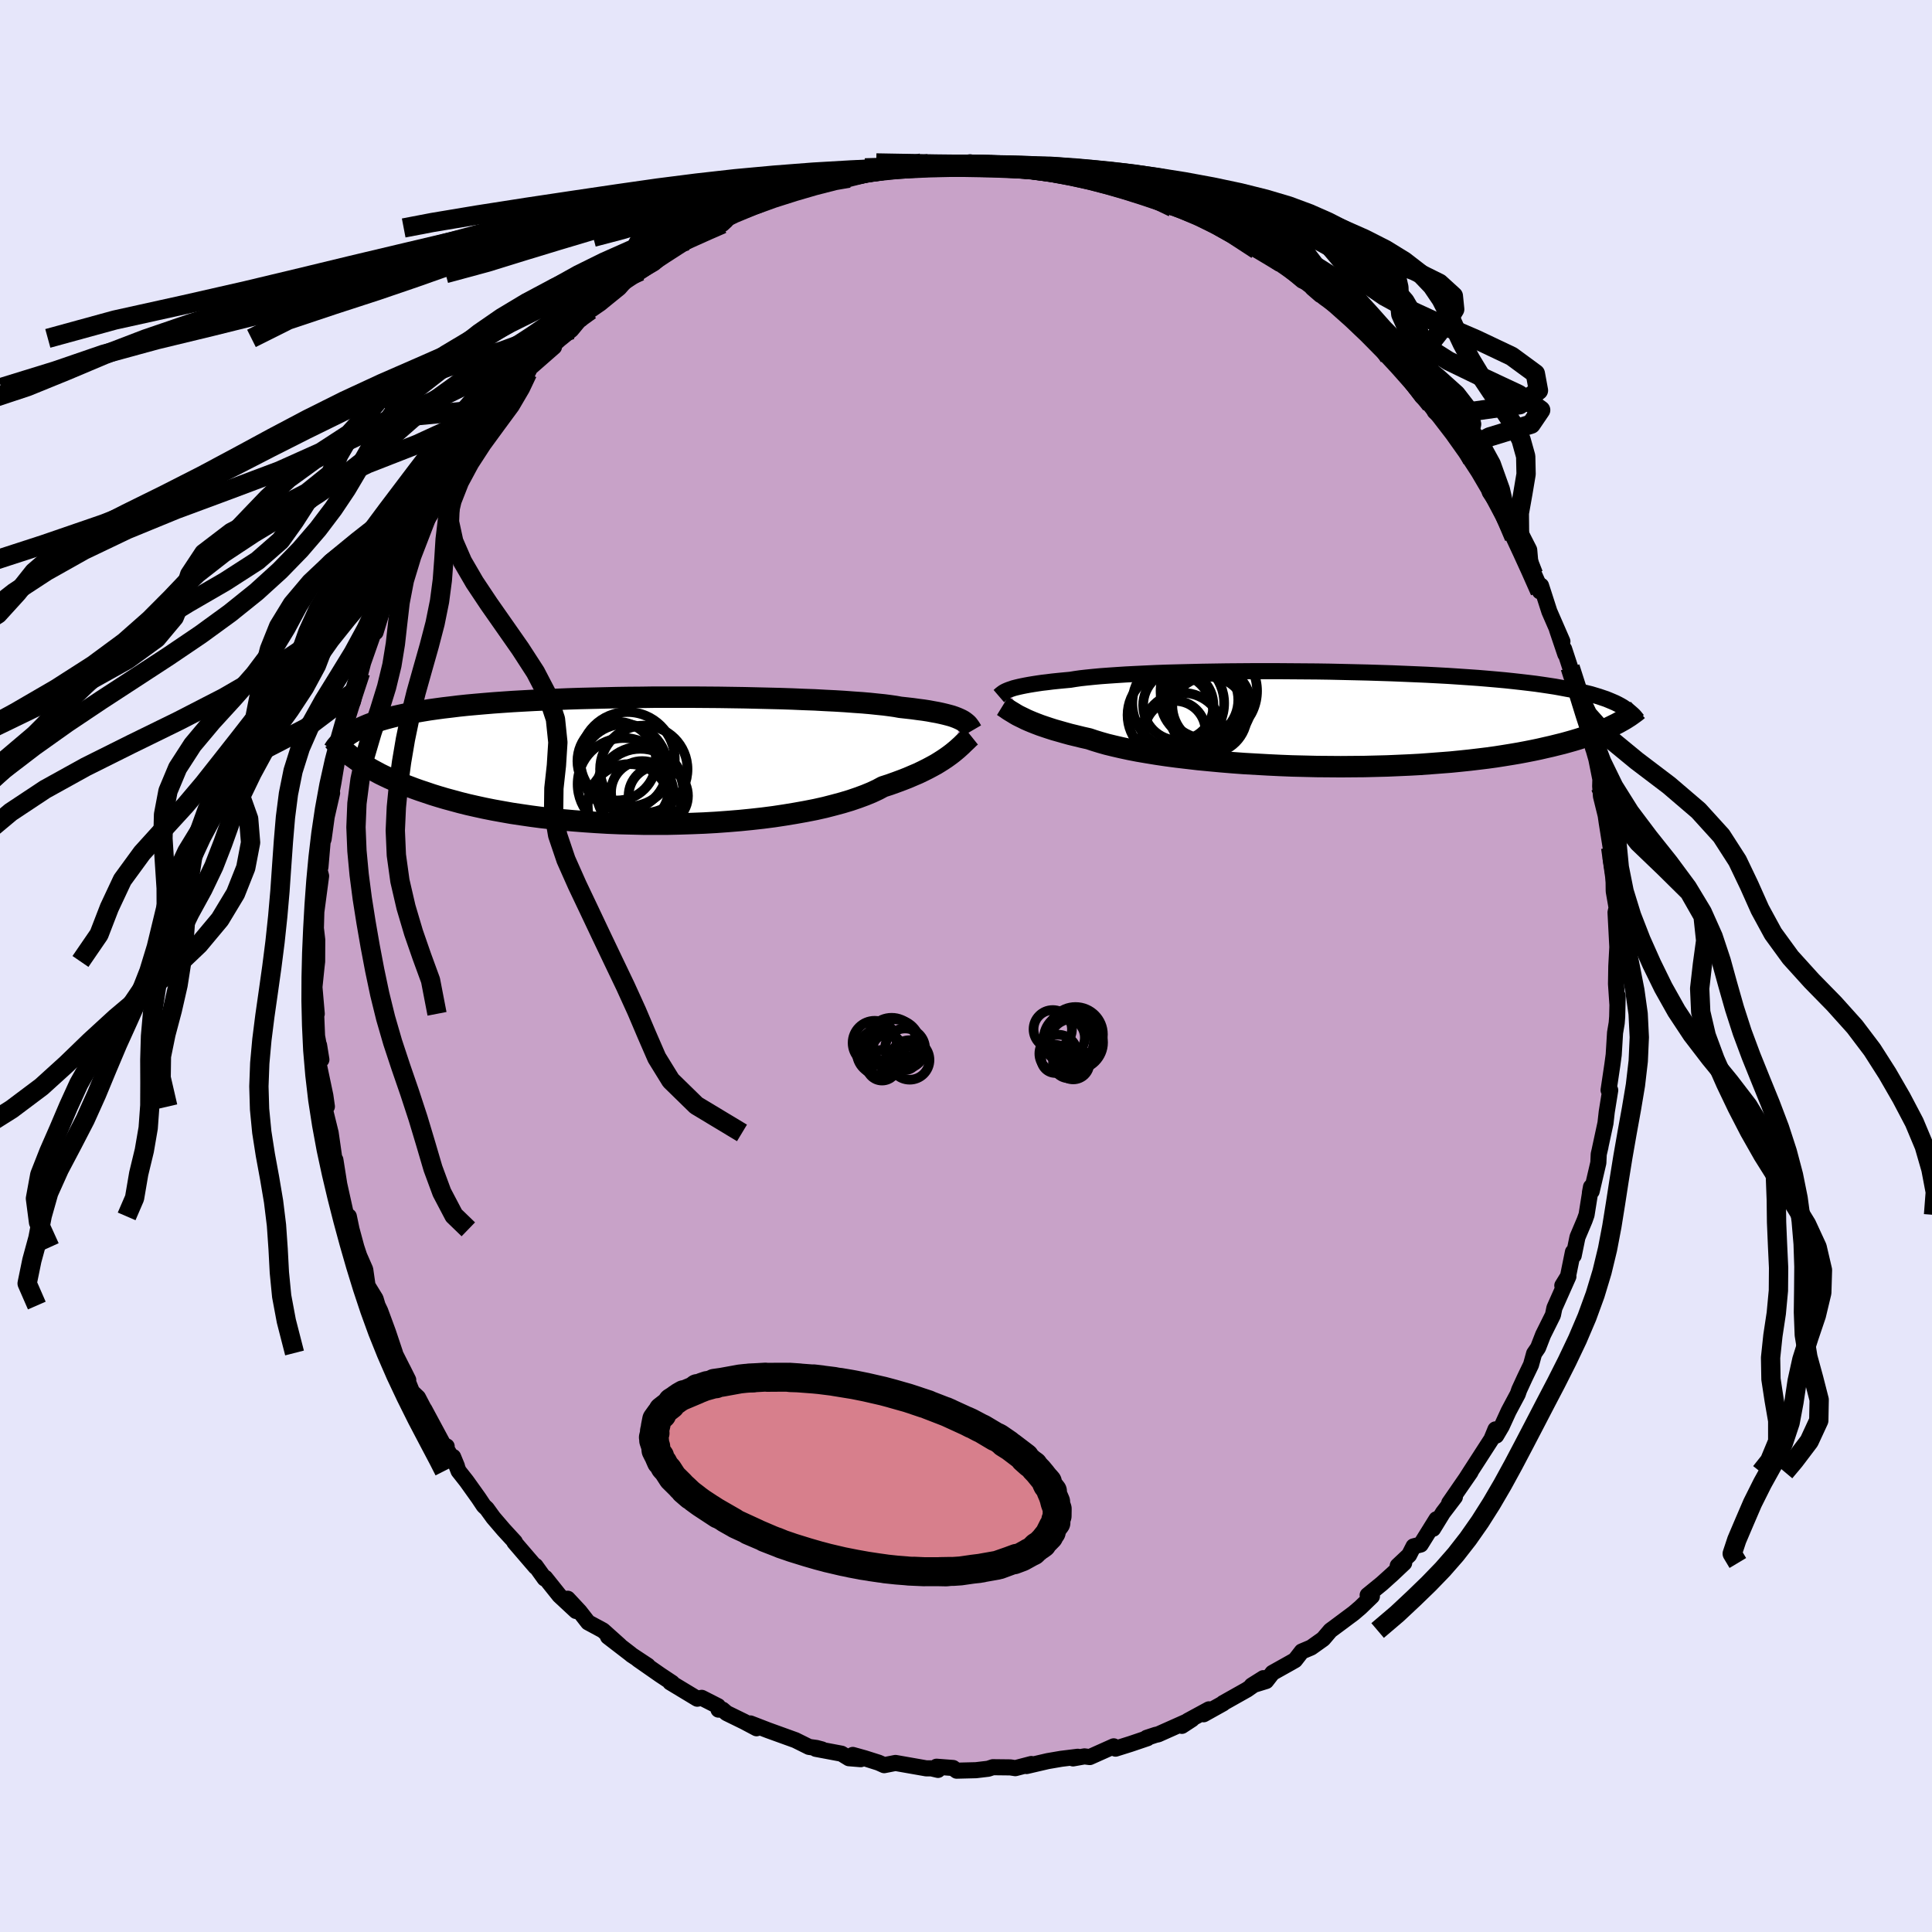 <svg viewBox="-100 -100 200 200" xmlns="http://www.w3.org/2000/svg" width="500" height="500" id="face-svg">
    <defs>
      <clipPath id="leftEyeClipPath">
        <polyline points="33.61,-4.22 33.4,-4.32 33.17,-4.42 32.91,-4.52 32.62,-4.62 32.29,-4.71 31.94,-4.8 31.56,-4.89 31.14,-4.98 30.69,-5.06 30.21,-5.15 29.69,-5.23 29.14,-5.3 28.56,-5.38 27.94,-5.45 27.3,-5.52 26.8,-5.61 26.24,-5.69 25.62,-5.77 24.93,-5.84 24.17,-5.92 23.36,-5.99 22.48,-6.05 21.55,-6.12 20.56,-6.18 19.53,-6.23 18.44,-6.29 17.32,-6.33 16.15,-6.38 14.95,-6.42 13.71,-6.45 12.45,-6.48 11.17,-6.51 9.86,-6.53 8.54,-6.55 7.21,-6.56 5.87,-6.57 4.53,-6.57 3.18,-6.57 1.85,-6.57 0.52,-6.55 -0.8,-6.54 -2.11,-6.52 -3.4,-6.49 -4.66,-6.46 -5.91,-6.43 -7.13,-6.39 -8.32,-6.34 -9.48,-6.29 -10.61,-6.24 -11.71,-6.18 -12.78,-6.12 -13.81,-6.05 -14.8,-5.98 -15.76,-5.9 -16.68,-5.82 -17.56,-5.74 -18.41,-5.65 -19.22,-5.55 -19.99,-5.46 -20.73,-5.36 -21.44,-5.26 -22.11,-5.15 -22.75,-5.04 -23.37,-4.93 -23.96,-4.81 -24.52,-4.69 -25.05,-4.57 -25.56,-4.44 -26.04,-4.31 -26.49,-4.18 -26.92,-4.04 -27.33,-3.9 -27.71,-3.76 -28.07,-3.61 -28.41,-3.46 -28.73,-3.31 -29.02,-3.15 -29.3,-2.99 -29.57,-2.83 -29.3,-0.29 -29.02,-0.09 -28.72,0.12 -28.4,0.32 -28.07,0.53 -27.71,0.74 -27.34,0.95 -26.95,1.16 -26.54,1.38 -26.11,1.59 -25.65,1.81 -25.17,2.02 -24.67,2.24 -24.15,2.45 -23.6,2.66 -23.02,2.88 -22.43,3.09 -21.8,3.3 -21.15,3.52 -20.47,3.73 -19.76,3.94 -19.02,4.14 -18.25,4.35 -17.45,4.55 -16.61,4.74 -15.74,4.93 -14.84,5.11 -13.9,5.28 -12.94,5.45 -11.94,5.6 -10.91,5.75 -9.85,5.89 -8.76,6.01 -7.65,6.13 -6.51,6.23 -5.35,6.32 -4.17,6.4 -2.97,6.47 -1.75,6.52 -0.52,6.55 0.73,6.58 1.98,6.58 3.23,6.58 4.49,6.55 5.75,6.51 7,6.46 8.24,6.39 9.48,6.3 10.7,6.2 11.9,6.08 13.07,5.95 14.23,5.8 15.35,5.63 16.44,5.45 17.5,5.26 18.52,5.06 19.5,4.84 20.43,4.6 21.32,4.36 22.15,4.11 22.94,3.84 23.67,3.57 24.35,3.29 24.97,3 25.53,2.7 26.21,2.48 26.85,2.25 27.47,2.02 28.06,1.79 28.62,1.55 29.16,1.32 29.66,1.08 30.14,0.84 30.59,0.6 31.01,0.37 31.4,0.13 31.76,-0.1 32.1,-0.33 32.42,-0.56 32.71,-0.78" />
      </clipPath>
      <clipPath id="rightEyeClipPath">
        <polyline points="-33.74,-3.06 -33.53,-3.13 -33.3,-3.21 -33.03,-3.28 -32.74,-3.35 -32.42,-3.42 -32.07,-3.49 -31.69,-3.56 -31.27,-3.63 -30.82,-3.7 -30.34,-3.77 -29.82,-3.83 -29.27,-3.9 -28.69,-3.96 -28.07,-4.02 -27.42,-4.08 -26.93,-4.16 -26.37,-4.24 -25.74,-4.31 -25.05,-4.38 -24.3,-4.45 -23.48,-4.51 -22.6,-4.57 -21.67,-4.63 -20.68,-4.68 -19.64,-4.73 -18.55,-4.78 -17.42,-4.82 -16.25,-4.85 -15.04,-4.88 -13.8,-4.91 -12.53,-4.93 -11.24,-4.95 -9.93,-4.96 -8.61,-4.97 -7.27,-4.97 -5.93,-4.97 -4.58,-4.96 -3.23,-4.95 -1.89,-4.94 -0.56,-4.92 0.77,-4.89 2.08,-4.86 3.37,-4.83 4.64,-4.79 5.89,-4.75 7.11,-4.7 8.31,-4.65 9.47,-4.6 10.61,-4.54 11.71,-4.48 12.77,-4.41 13.8,-4.34 14.8,-4.27 15.76,-4.19 16.68,-4.11 17.56,-4.03 18.41,-3.94 19.22,-3.85 19.99,-3.76 20.73,-3.67 21.43,-3.57 22.1,-3.47 22.75,-3.37 23.36,-3.26 23.94,-3.15 24.5,-3.05 25.04,-2.93 25.54,-2.82 26.02,-2.7 26.47,-2.59 26.9,-2.46 27.3,-2.34 27.68,-2.21 28.04,-2.09 28.38,-1.95 28.69,-1.82 28.99,-1.69 29.27,-1.55 29.53,-1.41 29.25,0.41 28.97,0.55 28.67,0.7 28.36,0.85 28.02,1 27.67,1.15 27.3,1.3 26.91,1.45 26.5,1.61 26.07,1.76 25.62,1.91 25.15,2.06 24.65,2.21 24.12,2.36 23.58,2.51 23.01,2.65 22.41,2.8 21.79,2.94 21.14,3.09 20.47,3.23 19.76,3.37 19.02,3.51 18.25,3.64 17.45,3.77 16.62,3.9 15.75,4.02 14.85,4.13 13.92,4.24 12.96,4.34 11.96,4.44 10.93,4.52 9.88,4.6 8.79,4.68 7.68,4.74 6.54,4.79 5.38,4.84 4.2,4.87 3,4.9 1.79,4.91 0.56,4.92 -0.69,4.91 -1.94,4.9 -3.19,4.87 -4.45,4.84 -5.71,4.79 -6.96,4.73 -8.2,4.66 -9.44,4.59 -10.66,4.5 -11.86,4.4 -13.04,4.29 -14.19,4.18 -15.31,4.05 -16.41,3.92 -17.47,3.78 -18.48,3.63 -19.46,3.47 -20.4,3.31 -21.28,3.14 -22.12,2.96 -22.9,2.78 -23.64,2.6 -24.31,2.41 -24.93,2.22 -25.5,2.03 -26.17,1.88 -26.82,1.72 -27.44,1.57 -28.02,1.41 -28.58,1.25 -29.11,1.1 -29.61,0.94 -30.09,0.78 -30.53,0.63 -30.95,0.47 -31.33,0.32 -31.69,0.17 -32.03,0.02 -32.33,-0.13 -32.62,-0.27" />
      </clipPath>
      <filter id="fuzzy">
        <feTurbulence id="turbulence" baseFrequency="0.05" numOctaves="3" type="noise" result="noise" />
        <feDisplacementMap in="SourceGraphic" in2="noise" scale="2" />
      </filter>
      <linearGradient id="rainbowGradient" x1="0%" y1="0%" x2="100%" y2="0%">
        <stop offset="0%" style="stop-color: [object Object]; stop-opacity: 1" />
        <stop offset="17.8%" style="stop-color: [object Object]; stop-opacity: 1" />
        <stop offset="100%" style="stop-color: [object Object]; stop-opacity: 1" />
      </linearGradient>
    </defs>
    <rect x="-100" y="-100" width="100%" height="100%" fill="rgb(230, 230, 250)" />
    <polyline id="faceContour" points="67.32,0.01 67.29,1.86 67.43,3.92 67.46,3.09 67.41,5.25 67.36,5.9 67.19,6.91 67.05,9.19 66.91,10.23 66.52,12.85 66.69,12.86 66.33,15.1 66.2,16.26 65.6,19.04 65.68,18.71 65.5,19.48 65.46,20.37 64.77,23.32 64.59,23.46 64.7,22.87 64.24,25.76 64.04,26.32 63.3,28.07 62.91,29.97 62.83,29.61 62.32,32.12 61.73,33.08 62.36,32.14 60.91,35.4 60.76,36.13 59.74,38.18 59.22,39.52 58.81,40.12 58.49,41.28 57.85,42.61 57.27,43.87 57.12,44.31 56.17,46.09 55.46,47.64 54.89,48.61 54.81,47.97 54.39,48.99 52.15,52.46 51.8,53.01 52.23,52.39 50.02,55.59 50.61,54.97 49.37,56.6 48.35,58.26 48.7,57.27 47.07,59.89 46.33,60.08 45.87,60.98 44.69,62.09 45.36,61.8 44.14,62.95 43.04,63.94 41.58,65.13 42.02,65.25 40.83,66.4 40.14,66.99 38.53,68.19 37.72,68.79 36.98,69.66 35.73,70.55 34.76,70.96 34.06,71.86 33.57,72.14 31.73,73.17 31.07,74.02 29.58,74.48 30.79,73.72 29.09,74.91 26.62,76.3 26.61,76.34 24.6,77.46 25.15,76.95 22.94,78.15 22.35,78.66 23.39,77.98 19.89,79.54 19.64,79.59 18.7,79.9 18.78,79.94 17.04,80.53 15.48,81.02 15.29,80.78 12.81,81.89 12.26,81.82 11.08,82.03 11.57,81.86 9.86,82.07 8.46,82.31 6.27,82.82 6.76,82.61 5.11,83.04 4.59,82.96 2.78,82.94 2.3,83.1 1.03,83.25 -0.97,83.3 -1.34,83.02 -3.05,82.89 -2.9,83.22 -3.58,83.06 -4.11,83.06 -7.3,82.5 -8.47,82.73 -9.05,82.47 -10.5,82.01 -11.72,81.67 -10.9,82.11 -12.12,82.01 -12.89,81.54 -15.55,81.04 -14.91,81.1 -15.47,80.95 -16.25,80.84 -17.66,80.14 -20.51,79.11 -22.32,78.41 -21.68,78.91 -22.96,78.23 -24.78,77.34 -25.2,76.98 -25.62,76.98 -25.67,76.62 -27.36,75.76 -27.82,75.85 -30.62,74.16 -30.42,74.21 -31.67,73.38 -33.95,71.79 -32.94,72.43 -34.62,71.32 -34.76,71.2 -37.06,69.43 -35.84,70.34 -37.58,68.78 -39.12,67.95 -40,66.82 -41.23,65.5 -40.37,66.77 -42.09,65.17 -43.56,63.33 -43.62,63.41 -44.56,62.1 -44.56,62.2 -46.75,59.65 -46.7,59.62 -47.85,58.37 -48.93,57.11 -49.61,56.17 -49.92,55.88 -50.46,55.07 -51.71,53.32 -52.53,52.28 -53.09,50.82 -52.7,51.77 -54.01,49.6 -53.76,49.73 -53.82,50.07 -56.07,45.89 -55.93,46.2 -56.73,44.67 -57.35,44.08 -58.3,41.73 -57.74,42.85 -59.37,39.62 -59.11,40.06 -59.83,37.91 -60.64,35.71 -60.91,35.15 -61.12,34.45 -61.95,33.1 -62.19,31.43 -62.82,29.99 -63.11,29.11 -63.61,27.26 -63.89,25.92 -63.87,27.07 -64.31,25.17 -64.88,22.6 -65.28,20.07 -65.39,20.16 -65.69,18.67 -65.43,19.65 -65.77,17.28 -66.41,14.68 -66.16,14.55 -66.32,13.42 -66.96,10.38 -66.97,8.2 -66.73,9.69 -67.23,6.97 -67.16,7.71 -67.27,5.02 -67.21,4.95 -67.45,2.18 -67.23,0.05 -67.19,-0.3 -67.17,-0.47 -67.16,-2.71 -67.3,-3.91 -67.25,-5.75 -67.34,-4.96 -66.76,-9.32 -66.92,-9.93 -66.83,-10.23 -66.6,-12.9 -66.5,-13.13 -66.18,-15.46 -66.21,-15.33 -65.62,-17.91 -65.78,-17.44 -65.49,-18.96 -64.96,-22.16 -65.28,-20.68 -64.51,-23.91 -64.55,-23.8 -64.09,-25.97 -63.21,-28.49 -63.47,-27.37 -63.24,-28.87 -62.68,-30.38 -62.41,-31.41 -61.1,-35.14 -61.09,-35.41 -61.12,-34.55 -60.3,-37.23 -60.32,-37.2 -59.39,-39.51 -59.87,-38.11 -58.65,-40.91 -57.76,-42.55 -57.23,-44.09 -56.36,-45.82 -56.17,-45.53 -55.67,-46.87 -54.67,-48.24 -54.74,-48.3 -53.87,-49.58 -53.57,-50.21 -53.11,-51.02 -52.27,-52.57 -50.99,-54.34 -50.55,-55.02 -50.27,-55.44 -48.72,-57.48 -47.7,-58.57 -48.62,-57.74 -46.97,-59.88 -46.43,-60.23 -45.39,-61.39 -45.13,-61.92 -42.65,-64.09 -43.46,-63.63 -41.42,-65.46 -41.95,-64.97 -40.86,-65.86 -39.71,-67.25 -38.89,-67.88 -37.87,-68.58 -37.53,-68.86 -35.89,-70.19 -35.17,-71.01 -34.1,-71.68 -33.74,-71.91 -32.3,-72.75 -31.5,-73.45 -30.05,-74.4 -28.54,-75.44 -28.9,-75.06 -26.16,-76.4 -26.32,-76.54 -25.22,-76.81 -24.82,-77.18 -24.52,-77.67 -23.2,-78.11 -21.43,-78.77 -20.63,-79.14 -19.18,-79.63 -17.89,-80.18 -17.61,-80.35 -17.17,-80.46 -16.82,-80.45 -14.37,-81.33 -12.56,-81.71 -11.96,-81.64 -12.13,-81.56 -11.34,-81.99 -9.35,-82.45 -7.79,-82.62 -8.6,-82.37 -6.51,-82.5 -5.77,-82.67 -3.86,-83.06 -4.57,-83.13 -3.25,-82.86 -0.87,-82.96 0.42,-83.2 1.58,-82.96 3.26,-82.82 2.6,-83.08 4.93,-82.94 5.99,-82.75 6.44,-82.61 7.69,-82.69 8.13,-82.47 10.42,-82.09 11.94,-81.6 12.59,-81.42 13.1,-81.65 12.56,-81.44 13.75,-81.54 16.29,-80.86 15.4,-81.05 16.74,-80.3 17.98,-80.26 21.32,-78.62 21.42,-78.52 22.25,-78.53 24.37,-77.52 22.8,-78.42 25.12,-77.19 25.95,-76.96 25.83,-76.89 26.62,-76.45 27.28,-75.93 30.1,-74.14 31.88,-73.45 31.91,-73.26 32.98,-72.53 32.65,-72.77 34.82,-70.95 35.78,-70.54 36.7,-69.46 35.89,-70.16 37.13,-69.16 39.06,-67.81 39.83,-67.1 39.9,-67.07 40.87,-66.07 42.32,-64.71 44.07,-63.15 43.79,-63.05 45.22,-61.76 44.68,-62.32 47.21,-58.95 48.12,-58.14 48.24,-58.08 48.53,-57.39 49.04,-56.94 49.93,-56.19 50.75,-54.67 50.67,-54.9 51.8,-53.26 51.67,-53.41 52.4,-52.4 54.59,-49.01 54.22,-49.06 55.97,-46.45 55.4,-47.26 56.74,-44.39 57.15,-44.2 57.41,-43.2 57.75,-43.17 58.28,-41.43 58.75,-40.54 59.41,-38.78 59.53,-39.37 60.39,-36.7 61.74,-33.6 61.18,-34.83 62.04,-32.28 61.92,-32.81 62.54,-30.92 63.28,-28.95 63.66,-27.5 63.78,-27.2 63.54,-27.18 64.21,-25.07 64.92,-22.53 64.98,-22.37 65.25,-21.43 65.67,-19.33 65.65,-18.61 65.73,-17.58 66.22,-15.59 66.33,-14.83 66.74,-12.26 66.74,-11.09 67.06,-9.17 67.03,-9.77 67.05,-7.87 67.06,-7.7 67.35,-6.03 67.24,-5.55 67.49,-0.77 67.51,-3.48 67.32,0.01 67.29,1.86" fill="rgb(200, 162, 200)" stroke="black" stroke-width="1.667" stroke-linejoin="round" filter="url(#fuzzy)" />
    <g transform="translate(38.22 -25.55)">
      <polyline id="rightCountour" points="-33.74,-3.06 -33.53,-3.13 -33.3,-3.21 -33.03,-3.28 -32.74,-3.35 -32.42,-3.42 -32.07,-3.49 -31.69,-3.56 -31.27,-3.63 -30.82,-3.7 -30.34,-3.77 -29.82,-3.83 -29.27,-3.9 -28.69,-3.96 -28.07,-4.02 -27.42,-4.08 -26.93,-4.16 -26.37,-4.24 -25.74,-4.31 -25.05,-4.38 -24.3,-4.45 -23.48,-4.51 -22.6,-4.57 -21.67,-4.63 -20.68,-4.68 -19.64,-4.73 -18.55,-4.78 -17.42,-4.82 -16.25,-4.85 -15.04,-4.88 -13.8,-4.91 -12.53,-4.93 -11.24,-4.95 -9.93,-4.96 -8.61,-4.97 -7.27,-4.97 -5.93,-4.97 -4.58,-4.96 -3.23,-4.95 -1.89,-4.94 -0.56,-4.92 0.77,-4.89 2.08,-4.86 3.37,-4.83 4.64,-4.79 5.89,-4.75 7.11,-4.7 8.31,-4.65 9.47,-4.6 10.61,-4.54 11.71,-4.48 12.77,-4.41 13.8,-4.34 14.8,-4.27 15.76,-4.19 16.68,-4.11 17.56,-4.03 18.41,-3.94 19.22,-3.85 19.99,-3.76 20.73,-3.67 21.43,-3.57 22.1,-3.47 22.75,-3.37 23.36,-3.26 23.94,-3.15 24.5,-3.05 25.04,-2.93 25.54,-2.82 26.02,-2.7 26.47,-2.59 26.9,-2.46 27.3,-2.34 27.68,-2.21 28.04,-2.09 28.38,-1.95 28.69,-1.82 28.99,-1.69 29.27,-1.55 29.53,-1.41 29.25,0.41 28.97,0.55 28.67,0.7 28.36,0.85 28.02,1 27.67,1.15 27.3,1.3 26.91,1.45 26.5,1.61 26.07,1.76 25.62,1.91 25.15,2.06 24.65,2.21 24.12,2.36 23.58,2.51 23.01,2.65 22.41,2.8 21.79,2.94 21.14,3.09 20.47,3.23 19.76,3.37 19.02,3.51 18.25,3.64 17.45,3.77 16.62,3.9 15.75,4.02 14.85,4.13 13.92,4.24 12.96,4.34 11.96,4.44 10.93,4.52 9.88,4.6 8.79,4.68 7.68,4.74 6.54,4.79 5.38,4.84 4.2,4.87 3,4.9 1.79,4.91 0.56,4.92 -0.69,4.91 -1.94,4.9 -3.19,4.87 -4.45,4.84 -5.71,4.79 -6.96,4.73 -8.2,4.66 -9.44,4.59 -10.66,4.5 -11.86,4.4 -13.04,4.29 -14.19,4.18 -15.31,4.05 -16.41,3.92 -17.47,3.78 -18.48,3.63 -19.46,3.47 -20.4,3.31 -21.28,3.14 -22.12,2.96 -22.9,2.78 -23.64,2.6 -24.31,2.41 -24.93,2.22 -25.5,2.03 -26.17,1.88 -26.82,1.72 -27.44,1.57 -28.02,1.41 -28.58,1.25 -29.11,1.1 -29.61,0.94 -30.09,0.78 -30.53,0.63 -30.95,0.47 -31.33,0.32 -31.69,0.17 -32.03,0.02 -32.33,-0.13 -32.62,-0.27" fill="white" stroke="white" stroke-width="0" stroke-linejoin="round" filter="url(#fuzzy)" />
    </g>
    <g transform="translate(-34.11 -21.26)">
      <polyline id="leftCountour" points="33.61,-4.22 33.4,-4.32 33.17,-4.42 32.91,-4.52 32.62,-4.62 32.29,-4.71 31.94,-4.8 31.56,-4.89 31.14,-4.98 30.69,-5.06 30.21,-5.15 29.69,-5.23 29.14,-5.3 28.56,-5.38 27.94,-5.45 27.3,-5.52 26.8,-5.61 26.24,-5.69 25.62,-5.77 24.93,-5.84 24.17,-5.92 23.36,-5.99 22.48,-6.05 21.55,-6.12 20.56,-6.18 19.53,-6.23 18.44,-6.29 17.32,-6.33 16.15,-6.38 14.95,-6.42 13.71,-6.45 12.45,-6.48 11.17,-6.51 9.86,-6.53 8.54,-6.55 7.21,-6.56 5.87,-6.57 4.53,-6.57 3.18,-6.57 1.85,-6.57 0.52,-6.55 -0.8,-6.54 -2.11,-6.52 -3.4,-6.49 -4.66,-6.46 -5.91,-6.43 -7.13,-6.39 -8.32,-6.34 -9.48,-6.29 -10.61,-6.24 -11.71,-6.18 -12.78,-6.12 -13.81,-6.05 -14.8,-5.98 -15.76,-5.9 -16.68,-5.82 -17.56,-5.74 -18.41,-5.65 -19.22,-5.55 -19.99,-5.46 -20.73,-5.36 -21.44,-5.26 -22.11,-5.15 -22.75,-5.04 -23.37,-4.93 -23.96,-4.81 -24.52,-4.69 -25.05,-4.57 -25.56,-4.44 -26.04,-4.31 -26.49,-4.18 -26.92,-4.04 -27.33,-3.9 -27.71,-3.76 -28.07,-3.61 -28.41,-3.46 -28.73,-3.31 -29.02,-3.15 -29.3,-2.99 -29.57,-2.83 -29.3,-0.29 -29.02,-0.09 -28.72,0.12 -28.4,0.32 -28.07,0.53 -27.71,0.74 -27.34,0.95 -26.95,1.16 -26.54,1.38 -26.11,1.59 -25.65,1.81 -25.17,2.02 -24.67,2.24 -24.15,2.45 -23.6,2.66 -23.02,2.88 -22.43,3.09 -21.8,3.3 -21.15,3.52 -20.47,3.73 -19.76,3.94 -19.02,4.14 -18.25,4.35 -17.45,4.55 -16.61,4.74 -15.74,4.93 -14.84,5.11 -13.9,5.28 -12.94,5.45 -11.94,5.6 -10.91,5.75 -9.85,5.89 -8.76,6.01 -7.65,6.13 -6.51,6.23 -5.35,6.32 -4.17,6.4 -2.97,6.47 -1.75,6.52 -0.52,6.55 0.73,6.58 1.98,6.58 3.23,6.58 4.49,6.55 5.75,6.51 7,6.46 8.24,6.39 9.48,6.3 10.7,6.2 11.9,6.08 13.07,5.95 14.23,5.8 15.35,5.63 16.44,5.45 17.5,5.26 18.52,5.06 19.5,4.84 20.43,4.6 21.32,4.36 22.15,4.11 22.94,3.84 23.67,3.57 24.35,3.29 24.97,3 25.53,2.7 26.21,2.48 26.85,2.25 27.47,2.02 28.06,1.79 28.62,1.55 29.16,1.32 29.66,1.08 30.14,0.84 30.59,0.6 31.01,0.37 31.4,0.13 31.76,-0.1 32.1,-0.33 32.42,-0.56 32.71,-0.78" fill="white" stroke="white" stroke-width="0" stroke-linejoin="round" filter="url(#fuzzy)" />
    </g>
    <g transform="translate(38.22 -25.55)">
      <polyline id="rightUpper" points="-34.82,-2.39 -34.75,-2.45 -34.69,-2.51 -34.61,-2.58 -34.53,-2.64 -34.44,-2.71 -34.34,-2.78 -34.22,-2.85 -34.08,-2.92 -33.92,-2.99 -33.74,-3.06 -33.53,-3.13 -33.3,-3.21 -33.03,-3.28 -32.74,-3.35 -32.42,-3.42 -32.07,-3.49 -31.69,-3.56 -31.27,-3.63 -30.82,-3.7 -30.34,-3.77 -29.82,-3.83 -29.27,-3.9 -28.69,-3.96 -28.07,-4.02 -27.42,-4.08 -26.93,-4.16 -26.37,-4.24 -25.74,-4.31 -25.05,-4.38 -24.3,-4.45 -23.48,-4.51 -22.6,-4.57 -21.67,-4.63 -20.68,-4.68 -19.64,-4.73 -18.55,-4.78 -17.42,-4.82 -16.25,-4.85 -15.04,-4.88 -13.8,-4.91 -12.53,-4.93 -11.24,-4.95 -9.93,-4.96 -8.61,-4.97 -7.27,-4.97 -5.93,-4.97 -4.58,-4.96 -3.23,-4.95 -1.89,-4.94 -0.56,-4.92 0.77,-4.89 2.08,-4.86 3.37,-4.83 4.64,-4.79 5.89,-4.75 7.11,-4.7 8.31,-4.65 9.47,-4.6 10.61,-4.54 11.71,-4.48 12.77,-4.41 13.8,-4.34 14.8,-4.27 15.76,-4.19 16.68,-4.11 17.56,-4.03 18.41,-3.94 19.22,-3.85 19.99,-3.76 20.73,-3.67 21.43,-3.57 22.1,-3.47 22.75,-3.37 23.36,-3.26 23.94,-3.15 24.5,-3.05 25.04,-2.93 25.54,-2.82 26.02,-2.7 26.47,-2.59 26.9,-2.46 27.3,-2.34 27.68,-2.21 28.04,-2.09 28.38,-1.95 28.69,-1.82 28.99,-1.69 29.27,-1.55 29.53,-1.41 29.77,-1.27 29.99,-1.12 30.21,-0.98 30.4,-0.83 30.58,-0.68 30.75,-0.53 30.91,-0.38 31.05,-0.22 31.18,-0.06 31.3,0.09" fill="none" stroke="black" stroke-width="1.667" stroke-linejoin="round" filter="url(#fuzzy)" />
      <polyline id="rightLower" points="-34.43,-1.38 -34.3,-1.3 -34.17,-1.21 -34.03,-1.12 -33.88,-1.01 -33.71,-0.9 -33.53,-0.79 -33.33,-0.67 -33.12,-0.54 -32.88,-0.4 -32.62,-0.27 -32.33,-0.13 -32.03,0.02 -31.69,0.17 -31.33,0.32 -30.95,0.47 -30.53,0.63 -30.09,0.78 -29.61,0.94 -29.11,1.1 -28.58,1.25 -28.02,1.41 -27.44,1.57 -26.82,1.72 -26.17,1.88 -25.5,2.03 -24.93,2.22 -24.31,2.41 -23.64,2.6 -22.9,2.78 -22.12,2.96 -21.28,3.14 -20.4,3.31 -19.46,3.47 -18.48,3.63 -17.47,3.78 -16.41,3.92 -15.31,4.05 -14.19,4.18 -13.04,4.29 -11.86,4.4 -10.66,4.5 -9.44,4.59 -8.2,4.66 -6.96,4.73 -5.71,4.79 -4.45,4.84 -3.19,4.87 -1.94,4.9 -0.69,4.91 0.56,4.92 1.79,4.91 3,4.9 4.2,4.87 5.38,4.84 6.54,4.79 7.68,4.74 8.79,4.68 9.88,4.6 10.93,4.52 11.96,4.44 12.96,4.34 13.92,4.24 14.85,4.13 15.75,4.02 16.62,3.9 17.45,3.77 18.25,3.64 19.02,3.51 19.76,3.37 20.47,3.23 21.14,3.09 21.79,2.94 22.41,2.8 23.01,2.65 23.58,2.51 24.12,2.36 24.65,2.21 25.15,2.06 25.62,1.91 26.07,1.76 26.5,1.61 26.91,1.45 27.3,1.3 27.67,1.15 28.02,1 28.36,0.85 28.67,0.7 28.97,0.55 29.25,0.41 29.52,0.26 29.77,0.12 30.01,-0.02 30.23,-0.16 30.45,-0.3 30.65,-0.44 30.83,-0.57 31.01,-0.7 31.18,-0.83 31.33,-0.96" fill="none" stroke="black" stroke-width="2.222" stroke-linejoin="round" filter="url(#fuzzy)" />
      <circle r="4.068" cx="-12.799" cy="-1.44" stroke="black" fill="none" stroke-width="1.0" filter="url(#fuzzy)" clip-path="url(#rightEyeClipPath)" /><circle r="3.638" cx="-16.244" cy="-1.44" stroke="black" fill="none" stroke-width="1.0" filter="url(#fuzzy)" clip-path="url(#rightEyeClipPath)" /><circle r="4.754" cx="-16.249" cy="-1.65" stroke="black" fill="none" stroke-width="1.0" filter="url(#fuzzy)" clip-path="url(#rightEyeClipPath)" /><circle r="4.448" cx="-17.049" cy="-0.43" stroke="black" fill="none" stroke-width="1.0" filter="url(#fuzzy)" clip-path="url(#rightEyeClipPath)" /><circle r="4.02" cx="-14.054" cy="-1.995" stroke="black" fill="none" stroke-width="1.0" filter="url(#fuzzy)" clip-path="url(#rightEyeClipPath)" /><circle r="4.096" cx="-13.544" cy="-1.495" stroke="black" fill="none" stroke-width="1.0" filter="url(#fuzzy)" clip-path="url(#rightEyeClipPath)" /><circle r="4.206" cx="-15.794" cy="1.48" stroke="black" fill="none" stroke-width="1.0" filter="url(#fuzzy)" clip-path="url(#rightEyeClipPath)" /><circle r="4.994" cx="-13.084" cy="-2.92" stroke="black" fill="none" stroke-width="1.0" filter="url(#fuzzy)" clip-path="url(#rightEyeClipPath)" /><circle r="3.154" cx="-16.574" cy="1.26" stroke="black" fill="none" stroke-width="1.0" filter="url(#fuzzy)" clip-path="url(#rightEyeClipPath)" /><circle r="3.974" cx="-13.104" cy="-0.43" stroke="black" fill="none" stroke-width="1.0" filter="url(#fuzzy)" clip-path="url(#rightEyeClipPath)" />
      </g>
    <g transform="translate(-34.11 -21.26)">
      <polyline id="leftUpper" points="34.71,-3.09 34.64,-3.21 34.57,-3.33 34.49,-3.45 34.41,-3.56 34.32,-3.68 34.22,-3.79 34.09,-3.9 33.95,-4.01 33.79,-4.12 33.61,-4.22 33.4,-4.32 33.17,-4.42 32.91,-4.52 32.62,-4.62 32.29,-4.71 31.94,-4.8 31.56,-4.89 31.14,-4.98 30.69,-5.06 30.21,-5.15 29.69,-5.23 29.14,-5.3 28.56,-5.38 27.94,-5.45 27.3,-5.52 26.8,-5.61 26.24,-5.69 25.62,-5.77 24.93,-5.84 24.17,-5.92 23.36,-5.99 22.48,-6.05 21.55,-6.12 20.56,-6.18 19.53,-6.23 18.44,-6.29 17.32,-6.33 16.15,-6.38 14.95,-6.42 13.71,-6.45 12.45,-6.48 11.17,-6.51 9.86,-6.53 8.54,-6.55 7.21,-6.56 5.87,-6.57 4.53,-6.57 3.18,-6.57 1.85,-6.57 0.52,-6.55 -0.8,-6.54 -2.11,-6.52 -3.4,-6.49 -4.66,-6.46 -5.91,-6.43 -7.13,-6.39 -8.32,-6.34 -9.48,-6.29 -10.61,-6.24 -11.71,-6.18 -12.78,-6.12 -13.81,-6.05 -14.8,-5.98 -15.76,-5.9 -16.68,-5.82 -17.56,-5.74 -18.41,-5.65 -19.22,-5.55 -19.99,-5.46 -20.73,-5.36 -21.44,-5.26 -22.11,-5.15 -22.75,-5.04 -23.37,-4.93 -23.96,-4.81 -24.52,-4.69 -25.05,-4.57 -25.56,-4.44 -26.04,-4.31 -26.49,-4.18 -26.92,-4.04 -27.33,-3.9 -27.71,-3.76 -28.07,-3.61 -28.41,-3.46 -28.73,-3.31 -29.02,-3.15 -29.3,-2.99 -29.57,-2.83 -29.81,-2.67 -30.04,-2.5 -30.25,-2.33 -30.45,-2.16 -30.63,-1.98 -30.8,-1.8 -30.96,-1.62 -31.11,-1.44 -31.24,-1.25 -31.36,-1.06" fill="none" stroke="black" stroke-width="2.222" stroke-linejoin="round" filter="url(#fuzzy)" />
      <polyline id="leftLower" points="34.65,-2.53 34.5,-2.41 34.35,-2.27 34.2,-2.12 34.03,-1.96 33.85,-1.79 33.66,-1.6 33.45,-1.41 33.23,-1.21 32.98,-1 32.71,-0.78 32.42,-0.56 32.1,-0.33 31.76,-0.1 31.4,0.13 31.01,0.37 30.59,0.6 30.14,0.84 29.66,1.08 29.16,1.32 28.62,1.55 28.06,1.79 27.47,2.02 26.85,2.25 26.21,2.48 25.53,2.7 24.97,3 24.35,3.29 23.67,3.57 22.94,3.84 22.15,4.11 21.32,4.36 20.43,4.6 19.5,4.84 18.52,5.06 17.5,5.26 16.44,5.45 15.35,5.63 14.23,5.8 13.07,5.95 11.9,6.08 10.7,6.2 9.48,6.3 8.24,6.39 7,6.46 5.75,6.51 4.49,6.55 3.23,6.58 1.98,6.58 0.73,6.58 -0.52,6.55 -1.75,6.52 -2.97,6.47 -4.17,6.4 -5.35,6.32 -6.51,6.23 -7.65,6.13 -8.76,6.01 -9.85,5.89 -10.91,5.75 -11.94,5.6 -12.94,5.45 -13.9,5.28 -14.84,5.11 -15.74,4.93 -16.61,4.74 -17.45,4.55 -18.25,4.35 -19.02,4.14 -19.76,3.94 -20.47,3.73 -21.15,3.52 -21.8,3.3 -22.43,3.09 -23.02,2.88 -23.6,2.66 -24.15,2.45 -24.67,2.24 -25.17,2.02 -25.65,1.81 -26.11,1.59 -26.54,1.38 -26.95,1.16 -27.34,0.95 -27.71,0.74 -28.07,0.53 -28.4,0.32 -28.72,0.12 -29.02,-0.09 -29.3,-0.29 -29.57,-0.48 -29.82,-0.68 -30.06,-0.87 -30.28,-1.06 -30.49,-1.25 -30.69,-1.43 -30.88,-1.61 -31.06,-1.78 -31.23,-1.96 -31.38,-2.13" fill="none" stroke="black" stroke-width="2.222" stroke-linejoin="round" filter="url(#fuzzy)" />
      <circle r="4.452" cx="0.4" cy="3.224" stroke="black" fill="none" stroke-width="1.0" filter="url(#fuzzy)" clip-path="url(#leftEyeClipPath)" /><circle r="4.308" cx="-0.74" cy="4.664" stroke="black" fill="none" stroke-width="1.0" filter="url(#fuzzy)" clip-path="url(#leftEyeClipPath)" /><circle r="4.526" cx="0.755" cy="0.899" stroke="black" fill="none" stroke-width="1.0" filter="url(#fuzzy)" clip-path="url(#leftEyeClipPath)" /><circle r="3.074" cx="2.255" cy="3.644" stroke="black" fill="none" stroke-width="1.0" filter="url(#fuzzy)" clip-path="url(#leftEyeClipPath)" /><circle r="4.9" cx="-0.935" cy="-0.131" stroke="black" fill="none" stroke-width="1.0" filter="url(#fuzzy)" clip-path="url(#leftEyeClipPath)" /><circle r="4.774" cx="-1.32" cy="2.434" stroke="black" fill="none" stroke-width="1.0" filter="url(#fuzzy)" clip-path="url(#leftEyeClipPath)" /><circle r="4.076" cx="-2.04" cy="0.049" stroke="black" fill="none" stroke-width="1.0" filter="url(#fuzzy)" clip-path="url(#leftEyeClipPath)" /><circle r="3.224" cx="0.59" cy="3.269" stroke="black" fill="none" stroke-width="1.0" filter="url(#fuzzy)" clip-path="url(#leftEyeClipPath)" /><circle r="4.47" cx="-1.28" cy="0.689" stroke="black" fill="none" stroke-width="1.0" filter="url(#fuzzy)" clip-path="url(#leftEyeClipPath)" /><circle r="4.566" cx="0.42" cy="3.124" stroke="black" fill="none" stroke-width="1.0" filter="url(#fuzzy)" clip-path="url(#leftEyeClipPath)" />
    </g>
    <g id="hairs">
      <polyline points="66.74,-12.26 67.09,-9.77 67.41,-7.5 67.77,-5.03 68.24,-2.47 68.76,0.06 69.24,2.52 69.58,4.95 69.7,7.38 69.59,9.84 69.3,12.33 68.88,14.83 68.43,17.31 68,19.77 67.61,22.19 67.24,24.58 66.86,26.95 66.41,29.31 65.84,31.67 65.13,34.02 64.28,36.35 63.3,38.65 62.22,40.92 61.1,43.14 59.96,45.32 58.85,47.46 57.75,49.57 56.66,51.64 55.55,53.67 54.4,55.64 53.21,57.52 51.97,59.29 50.69,60.93 49.35,62.46 47.91,63.95 46.33,65.48 44.62,67.08 42.61,68.79" fill="none" stroke="url(#rainbowGradient)" stroke-width="2" stroke-linejoin="round" filter="url(#fuzzy)" /><polyline points="-4.57,-83.13 -6.17,-82.76 -8.12,-82.47 -10.13,-82.15 -12.1,-81.77 -14.07,-81.32 -16.1,-80.8 -18.2,-80.21 -20.35,-79.56 -22.51,-78.84 -24.69,-78.06 -26.93,-77.21 -29.32,-76.27 -31.92,-75.24 -34.68,-74.11 -37.47,-72.87 -40.12,-71.56 -42.54,-70.21 -44.74,-68.84 -46.84,-67.49 -49,-66.15 -51.32,-64.79 -53.8,-63.31 -56.32,-61.6 -58.51,-59.88" fill="none" stroke="url(#rainbowGradient)" stroke-width="2" stroke-linejoin="round" filter="url(#fuzzy)" /><polyline points="-3.86,-83.06 -6.12,-82.69 -8.31,-82.39 -10.5,-82.05 -12.61,-81.63 -14.66,-81.14 -16.73,-80.58 -18.9,-79.93 -21.21,-79.2 -23.66,-78.39 -26.19,-77.52 -28.72,-76.59 -31.17,-75.6 -33.51,-74.53 -35.76,-73.4 -37.97,-72.19 -40.19,-70.89 -42.49,-69.52 -44.88,-68.06 -47.37,-66.53 -49.89,-64.95 -52.29,-63.32 -54.47,-61.65 -56.76,-59.86 -60.16,-57.74" fill="none" stroke="url(#rainbowGradient)" stroke-width="2" stroke-linejoin="round" filter="url(#fuzzy)" /><polyline points="-12.13,-81.56 -13.57,-81.31 -15.64,-80.78 -17.77,-80.16 -19.94,-79.47 -22.05,-78.71 -24.02,-77.89 -25.86,-76.99 -27.62,-75.99 -29.4,-74.9 -31.25,-73.71 -33.18,-72.44 -35.18,-71.11 -37.21,-69.74 -39.25,-68.35 -41.29,-66.92 -43.3,-65.46 -45.26,-63.93 -47.16,-62.33 -48.97,-60.64 -50.69,-58.87 -52.31,-57.02 -53.87,-55.11 -55.39,-53.16 -56.89,-51.2 -58.38,-49.23 -59.87,-47.26 -61.35,-45.27 -62.85,-43.25 -64.34,-41.19 -65.76,-39.11 -67.03,-36.97 -68.13,-34.57 -69.25,-31.41" fill="none" stroke="url(#rainbowGradient)" stroke-width="2" stroke-linejoin="round" filter="url(#fuzzy)" /><polyline points="-24.82,-77.18 -32.76,-76.33 -33.69,-75.29 -34.29,-74.16 -35.69,-72.95 -37.9,-71.65 -40.69,-70.26 -43.74,-68.8 -46.71,-67.28 -49.46,-65.7 -52.08,-64.09 -54.79,-62.44 -57.77,-60.77 -61.08,-59.07 -64.64,-57.32 -68.31,-55.52 -71.97,-53.67 -75.66,-51.77 -79.56,-49.83 -83.98,-47.84 -89.24,-45.78 -95.43,-43.65 -102.2,-41.45 -108.74,-39.23 -114.03,-37.06 -117.42,-34.95 -119.1,-32.8 -120.09,-30.44 -121.59,-27.94 -125.4,-25.97" fill="none" stroke="url(#rainbowGradient)" stroke-width="2" stroke-linejoin="round" filter="url(#fuzzy)" /><polyline points="-25.22,-76.81 -26.75,-76.14 -29.23,-75.03 -32.1,-73.69 -34.81,-72.29 -37.12,-70.88 -39.09,-69.47 -40.93,-68.07 -42.84,-66.65 -44.97,-65.19 -47.35,-63.65 -49.93,-62.03 -52.54,-60.31 -55.04,-58.51 -57.36,-56.63 -59.55,-54.71 -61.79,-52.76 -64.3,-50.8 -67.19,-48.82 -70.41,-46.82 -73.74,-44.81 -76.86,-42.75 -79.56,-40.64 -81.83,-38.48 -83.89,-36.23 -86.06,-33.91 -88.52,-31.52 -91.19,-29.05 -93.82,-26.52 -96.41,-23.93 -99.37,-21.42 -102.87,-19.3 -105.76,-17.91" fill="none" stroke="url(#rainbowGradient)" stroke-width="2" stroke-linejoin="round" filter="url(#fuzzy)" /><polyline points="-28.9,-75.06 -32.71,-74.12 -36.45,-72.91 -39.73,-71.59 -42.66,-70.17 -45.46,-68.68 -48.06,-67.12 -50.39,-65.51 -52.48,-63.87 -54.43,-62.21 -56.27,-60.51 -57.96,-58.78 -59.45,-57 -60.72,-55.17 -61.85,-53.29 -62.95,-51.36 -64.13,-49.37 -65.49,-47.34 -67.07,-45.25 -68.91,-43.11 -71.02,-40.94 -73.44,-38.74 -76.19,-36.53 -79.24,-34.31 -82.55,-32.07 -86.03,-29.8 -89.56,-27.5 -93.07,-25.15 -96.46,-22.74 -99.66,-20.29 -102.6,-17.81 -105.18,-15.33 -107.36,-12.88 -109.12,-10.48 -110.57,-8.07 -112.03,-5.54 -114,-2.87 -116,-0.3" fill="none" stroke="url(#rainbowGradient)" stroke-width="2" stroke-linejoin="round" filter="url(#fuzzy)" /><polyline points="-33.74,-71.91 -36.39,-70.71 -40.7,-69.3 -44.45,-67.92 -47.19,-66.56 -49.75,-65.16 -52.83,-63.66 -56.51,-62.04 -60.45,-60.32 -64.38,-58.5 -68.16,-56.61 -71.81,-54.68 -75.41,-52.73 -79.06,-50.78 -82.89,-48.83 -86.88,-46.86 -90.78,-44.88 -94.1,-42.85 -96.5,-40.78 -98.19,-38.65 -100.2,-36.44 -103.8,-34.13 -109.53,-31.76 -116.35,-29.42 -122.19,-27.06 -127.7,-23.8" fill="none" stroke="url(#rainbowGradient)" stroke-width="2" stroke-linejoin="round" filter="url(#fuzzy)" /><polyline points="-38.89,-67.88 -40.97,-66.38 -43.5,-65.07 -46.11,-63.58 -48.75,-61.92 -51.83,-60.13 -55.61,-58.27 -59.84,-56.34 -63.96,-54.38 -67.44,-52.41 -70.14,-50.45 -72.27,-48.47 -74.17,-46.49 -76.1,-44.47 -78.12,-42.42 -80.17,-40.3 -82.24,-38.12 -84.48,-35.87 -87.12,-33.54 -90.36,-31.15 -94.17,-28.71 -98.42,-26.24 -102.92,-23.8 -107.48,-21.44 -111.81,-19.21 -115.47,-17.11 -118.27,-14.98 -120.89,-12.62 -124.31,-9.93" fill="none" stroke="url(#rainbowGradient)" stroke-width="2" stroke-linejoin="round" filter="url(#fuzzy)" /><polyline points="65.65,-18.61 67.39,-15.62 69.61,-12.79 72.33,-10.18 74.87,-7.67 76.3,-5.16 76.57,-2.63 76.23,-0.13 75.95,2.33 76.06,4.77 76.63,7.21 77.54,9.67 78.63,12.15 79.82,14.64 81.1,17.12 82.49,19.57 84.01,21.99 85.57,24.38 87.02,26.75 88.11,29.11 88.66,31.47 88.59,33.82 88.03,36.16 87.25,38.47 86.53,40.74 86.04,42.96 85.71,45.15 85.31,47.28 84.61,49.39 83.6,51.47 82.45,53.54 81.42,55.6 80.56,57.6 79.79,59.41 79.32,60.83 79.9,61.8" fill="none" stroke="url(#rainbowGradient)" stroke-width="2" stroke-linejoin="round" filter="url(#fuzzy)" /><polyline points="65.65,-18.61 67.11,-15.64 67.38,-12.81 67.63,-10.22 68.13,-7.72 68.9,-5.22 69.88,-2.7 70.99,-0.21 72.19,2.24 73.55,4.66 75.15,7.08 77.03,9.53 79.05,12 80.96,14.49 82.46,16.97 83.38,19.41 83.79,21.82 83.88,24.19 83.91,26.54 84.01,28.89 84.12,31.24 84.1,33.6 83.88,35.95 83.53,38.27 83.29,40.55 83.33,42.77 83.66,44.94 84.03,47.08 84.03,49.21 83.19,51.23 82.27,52.39" fill="none" stroke="url(#rainbowGradient)" stroke-width="2" stroke-linejoin="round" filter="url(#fuzzy)" /><polyline points="-39.71,-67.25 -43.5,-65.33 -48.03,-63.66 -53.63,-62.01 -58.15,-60.35 -60.74,-58.65 -62.2,-56.9 -63.87,-55.07 -66.76,-53.19 -71.06,-51.26 -76.3,-49.29 -81.75,-47.27 -86.82,-45.19 -91.3,-43.05 -95.18,-40.87 -98.53,-38.68 -101.35,-36.48 -103.68,-34.3 -105.69,-32.09 -107.73,-29.86 -110.04,-27.58 -112.69,-25.26 -115.66,-22.88 -119.18,-20.42 -123.82,-17.88 -129.99,-15.35 -136.96,-12.94 -143.09,-10.81 -151.04,-9.32" fill="none" stroke="url(#rainbowGradient)" stroke-width="2" stroke-linejoin="round" filter="url(#fuzzy)" /><polyline points="-40.86,-65.86 -43.35,-65.04 -44.82,-63.59 -46.1,-61.87 -47.47,-60.04 -49.02,-58.14 -50.73,-56.18 -52.5,-54.2 -54.24,-52.21 -55.9,-50.22 -57.44,-48.23 -58.89,-46.22 -60.26,-44.17 -61.59,-42.07 -62.9,-39.91 -64.24,-37.69 -65.65,-35.4 -67.17,-33.06 -68.83,-30.67 -70.61,-28.25 -72.44,-25.82 -74.24,-23.41 -75.91,-21.01 -77.36,-18.62 -78.55,-16.2 -79.44,-13.74 -80.07,-11.19 -80.47,-8.58 -80.71,-5.92 -80.9,-3.27 -81.16,-0.63 -81.57,1.98 -82.16,4.56 -82.82,7.05 -83.29,9.35 -83.32,11.56 -82.63,14.55" fill="none" stroke="url(#rainbowGradient)" stroke-width="2" stroke-linejoin="round" filter="url(#fuzzy)" /><polyline points="-45.39,-61.39 -46.11,-59.87 -47.16,-58.08 -48.61,-56.11 -50.08,-54.1 -51.38,-52.1 -52.44,-50.13 -53.21,-48.17 -53.68,-46.18 -53.92,-44.16 -54.05,-42.09 -54.21,-39.95 -54.5,-37.75 -54.96,-35.47 -55.57,-33.13 -56.25,-30.73 -56.93,-28.31 -57.53,-25.88 -58.03,-23.47 -58.43,-21.11 -58.74,-18.78 -58.97,-16.44 -59.08,-14.03 -58.97,-11.48 -58.6,-8.81 -57.97,-6.09 -57.19,-3.46 -56.34,-1.01 -55.43,1.48 -54.76,4.95" fill="none" stroke="url(#rainbowGradient)" stroke-width="2" stroke-linejoin="round" filter="url(#fuzzy)" /><polyline points="-46.97,-59.88 -49.05,-58.13 -51.1,-56.06 -52.62,-53.99 -54.11,-51.96 -55.86,-49.98 -57.97,-48 -60.4,-46 -63,-43.96 -65.56,-41.86 -67.86,-39.69 -69.75,-37.45 -71.16,-35.15 -72.11,-32.78 -72.72,-30.38 -73.17,-27.95 -73.65,-25.52 -74.33,-23.1 -75.27,-20.69 -76.46,-18.28 -77.8,-15.84 -79.13,-13.36 -80.31,-10.81 -81.28,-8.21 -82.07,-5.59 -82.72,-2.95 -83.3,-0.34 -83.81,2.24 -84.2,4.78 -84.42,7.27 -84.49,9.7 -84.48,12.09 -84.49,14.44 -84.66,16.77 -85.06,19.1 -85.64,21.5 -86.07,24.02 -86.89,25.92" fill="none" stroke="url(#rainbowGradient)" stroke-width="2" stroke-linejoin="round" filter="url(#fuzzy)" /><polyline points="-46.97,-59.88 -49.67,-58.14 -52.3,-56.08 -56.8,-54.01 -61.97,-51.99 -65.97,-50.02 -68.23,-48.06 -69.51,-46.07 -70.96,-44.04 -73.35,-41.95 -76.69,-39.8 -80.52,-37.58 -84.25,-35.29 -87.53,-32.93 -90.28,-30.53 -92.61,-28.1 -94.72,-25.68 -96.79,-23.27 -99,-20.89 -101.61,-18.51 -104.87,-16.11 -108.91,-13.65 -113.54,-11.11 -118.19,-8.5 -122.1,-5.85 -124.56,-3.2 -125.37,-0.57 -125.12,2.03 -125.18,4.6 -127.11,7.08 -131.62,9.37 -137.8,11.57 -142.61,14.55" fill="none" stroke="url(#rainbowGradient)" stroke-width="2" stroke-linejoin="round" filter="url(#fuzzy)" /><polyline points="-48.62,-57.74 -59.13,-56.75 -63.74,-54.96 -64.91,-52.94 -65.79,-50.94 -68.24,-48.97 -72.11,-46.97 -76.07,-44.89 -78.91,-42.72 -80.37,-40.51 -81.07,-38.3 -81.96,-36.11 -83.79,-33.92 -86.83,-31.71 -90.87,-29.46 -95.53,-27.17 -100.36,-24.83 -105.04,-22.44 -109.39,-20.01 -113.35,-17.54 -116.96,-15.08 -120.27,-12.66 -123.31,-10.27 -126.2,-7.86 -129.28,-5.38 -133.11,-2.8 -137.41,-0.24 -138.71,2.18" fill="none" stroke="url(#rainbowGradient)" stroke-width="2" stroke-linejoin="round" filter="url(#fuzzy)" /><polyline points="-47.7,-58.57 -50.61,-56.09 -53.8,-53.97 -56.17,-51.96 -57.57,-50.01 -58.49,-48.09 -59.44,-46.13 -60.69,-44.13 -62.25,-42.07 -63.98,-39.95 -65.66,-37.76 -67.19,-35.49 -68.59,-33.15 -70.03,-30.76 -71.62,-28.33 -73.41,-25.89 -75.28,-23.49 -77.12,-21.15 -78.92,-18.87 -80.83,-16.61 -82.99,-14.25 -85.3,-11.7 -87.33,-8.92 -88.68,-6.04 -89.75,-3.27 -91.67,-0.47" fill="none" stroke="url(#rainbowGradient)" stroke-width="2" stroke-linejoin="round" filter="url(#fuzzy)" /><polyline points="-50.27,-55.44 -50.87,-53.78 -51.95,-51.8 -52.85,-49.87 -53.39,-47.95 -53.47,-45.98 -53.03,-43.95 -52.12,-41.86 -50.87,-39.71 -49.39,-37.49 -47.78,-35.19 -46.13,-32.83 -44.57,-30.42 -43.3,-27.98 -42.5,-25.56 -42.25,-23.15 -42.4,-20.77 -42.66,-18.4 -42.69,-16 -42.27,-13.54 -41.41,-11 -40.25,-8.39 -38.99,-5.74 -37.74,-3.1 -36.49,-0.48 -35.25,2.11 -34.09,4.66 -33.04,7.13 -32.01,9.5 -30.56,11.85 -27.92,14.43 -23.19,17.28" fill="none" stroke="url(#rainbowGradient)" stroke-width="2" stroke-linejoin="round" filter="url(#fuzzy)" /><polyline points="-52.27,-52.57 -53.72,-50.5 -54.92,-48.7 -56.11,-46.87 -57.42,-44.84 -58.88,-42.62 -60.5,-40.35 -62.26,-38.12 -64.07,-35.96 -65.8,-33.8 -67.34,-31.62 -68.7,-29.4 -69.97,-27.12 -71.25,-24.79 -72.58,-22.41 -73.9,-19.98 -75.09,-17.51 -76.09,-15.06 -76.95,-12.66 -77.86,-10.32 -78.99,-7.96 -80.36,-5.46 -81.64,-2.82 -82.18,-0.3" fill="none" stroke="url(#rainbowGradient)" stroke-width="2" stroke-linejoin="round" filter="url(#fuzzy)" /><polyline points="-53.11,-51.02 -54.4,-49.55 -56.69,-47.82 -59.71,-45.88 -62.93,-43.84 -65.71,-41.73 -67.73,-39.56 -69.14,-37.32 -70.38,-35.01 -71.83,-32.62 -73.66,-30.19 -75.81,-27.75 -78.04,-25.31 -80.06,-22.9 -81.61,-20.5 -82.61,-18.11 -83.07,-15.68 -83.13,-13.2 -82.97,-10.65 -82.8,-8.05 -82.79,-5.43 -83.13,-2.8 -83.96,-0.19 -85.29,2.38 -87,4.91 -88.83,7.38 -90.5,9.8 -91.85,12.19 -92.92,14.54 -93.91,16.87 -94.94,19.22 -95.88,21.61 -96.33,24.07 -96.01,26.53 -94.84,29.11" fill="none" stroke="url(#rainbowGradient)" stroke-width="2" stroke-linejoin="round" filter="url(#fuzzy)" /><polyline points="-54.74,-48.3 -55.92,-46.83 -58.54,-44.81 -61.7,-42.42 -64,-40.01 -65.21,-37.73 -65.82,-35.54 -66.39,-33.35 -67.24,-31.13 -68.47,-28.85 -70.01,-26.51 -71.74,-24.13 -73.59,-21.7 -75.49,-19.25 -77.37,-16.78 -79.14,-14.32 -80.65,-11.85 -81.8,-9.38 -82.62,-6.91 -83.22,-4.43 -83.82,-1.95 -84.58,0.54 -85.56,3.04 -86.68,5.55 -87.83,8.09 -88.92,10.67 -90,13.28 -91.18,15.9 -92.52,18.49 -93.86,21.03 -94.96,23.48 -95.63,25.85 -96.07,28.16 -96.7,30.47 -97.19,32.86 -96.19,35.15" fill="none" stroke="url(#rainbowGradient)" stroke-width="2" stroke-linejoin="round" filter="url(#fuzzy)" /><polyline points="-54.67,-48.24 -56.15,-45.94 -57.74,-43.81 -59.38,-41.7 -61.19,-39.57 -63.32,-37.36 -65.87,-35.06 -68.93,-32.68 -72.56,-30.25 -76.79,-27.8 -81.51,-25.37 -86.41,-22.97 -91.12,-20.62 -95.33,-18.29 -98.89,-15.93 -101.81,-13.49 -104.27,-10.96 -106.58,-8.34 -109.14,-5.69 -112.34,-3.05 -116.27,-0.45 -120.63,2.13 -124.94,4.68 -129.1,7.14 -133.43,9.4 -137.56,11.59 -136.79,14.55" fill="none" stroke="url(#rainbowGradient)" stroke-width="2" stroke-linejoin="round" filter="url(#fuzzy)" /><polyline points="-55.67,-46.87 -56.37,-45.05 -57.37,-42.46 -58.14,-39.93 -58.58,-37.64 -58.83,-35.49 -59.07,-33.35 -59.43,-31.14 -59.98,-28.87 -60.7,-26.54 -61.49,-24.16 -62.2,-21.75 -62.73,-19.3 -63.05,-16.83 -63.15,-14.37 -63.05,-11.92 -62.82,-9.46 -62.5,-7 -62.11,-4.53 -61.68,-2.05 -61.21,0.43 -60.69,2.9 -60.08,5.38 -59.35,7.9 -58.5,10.47 -57.59,13.11 -56.72,15.77 -55.93,18.4 -55.18,20.95 -54.26,23.44 -53.01,25.82 -51.52,27.26" fill="none" stroke="url(#rainbowGradient)" stroke-width="2" stroke-linejoin="round" filter="url(#fuzzy)" /><polyline points="-57.23,-44.09 -58.78,-41.54 -59.99,-39.39 -61.01,-37.18 -62.12,-34.84 -63.44,-32.41 -64.96,-29.93 -66.49,-27.45 -67.85,-25 -68.91,-22.58 -69.66,-20.2 -70.14,-17.82 -70.45,-15.4 -70.66,-12.91 -70.84,-10.36 -71.02,-7.75 -71.25,-5.12 -71.53,-2.49 -71.86,0.1 -72.22,2.66 -72.58,5.18 -72.89,7.64 -73.11,10.07 -73.2,12.46 -73.13,14.82 -72.9,17.19 -72.53,19.56 -72.09,21.95 -71.68,24.38 -71.38,26.83 -71.21,29.28 -71.08,31.73 -70.84,34.18 -70.36,36.75 -69.51,40.06" fill="none" stroke="url(#rainbowGradient)" stroke-width="2" stroke-linejoin="round" filter="url(#fuzzy)" /><polyline points="-62.68,-30.38 -63.48,-27.95 -64.13,-25.87 -64.76,-23.66 -65.39,-21.25 -65.95,-18.73 -66.41,-16.2 -66.78,-13.71 -67.07,-11.26 -67.3,-8.8 -67.48,-6.34 -67.62,-3.86 -67.73,-1.36 -67.79,1.14 -67.8,3.64 -67.74,6.16 -67.62,8.71 -67.4,11.28 -67.1,13.86 -66.7,16.44 -66.23,18.99 -65.69,21.49 -65.11,23.94 -64.5,26.34 -63.86,28.7 -63.19,31.03 -62.48,33.34 -61.72,35.63 -60.9,37.89 -60,40.13 -59.03,42.36 -57.97,44.61 -56.83,46.9 -55.65,49.15 -54.6,51.14 -54.02,52.28" fill="none" stroke="url(#rainbowGradient)" stroke-width="2" stroke-linejoin="round" filter="url(#fuzzy)" /><polyline points="-63.21,-28.49 -68.29,-24.65 -73.72,-21.85 -75.54,-19.61 -75.06,-17.49 -74.26,-15.24 -74.06,-12.78 -74.56,-10.17 -75.62,-7.5 -77.23,-4.83 -79.41,-2.22 -82.11,0.35 -85.08,2.88 -88.02,5.36 -90.67,7.79 -93.12,10.16 -95.7,12.5 -98.79,14.82 -102.46,17.13 -106.1,19.45 -108.64,21.81 -109.24,24.23 -108.23,26.66 -107.53,29.06 -109,31.43" fill="none" stroke="url(#rainbowGradient)" stroke-width="2" stroke-linejoin="round" filter="url(#fuzzy)" /><polyline points="63.66,-27.5 64.36,-26.03 66.43,-23.71 69.42,-21.25 72.78,-18.7 75.83,-16.09 78.2,-13.48 79.86,-10.9 81.07,-8.37 82.19,-5.86 83.55,-3.36 85.35,-0.89 87.55,1.54 89.87,3.91 92,6.28 93.81,8.67 95.38,11.13 96.84,13.66 98.17,16.19 99.2,18.65 99.89,21.04 100.34,23.41 100.16,25.76" fill="none" stroke="url(#rainbowGradient)" stroke-width="2" stroke-linejoin="round" filter="url(#fuzzy)" /><polyline points="62.54,-30.92 63.37,-28.33 64.08,-26.04 64.86,-23.64 65.8,-21.14 67.06,-18.56 68.71,-15.93 70.69,-13.3 72.77,-10.69 74.68,-8.11 76.22,-5.56 77.35,-3.03 78.18,-0.53 78.86,1.94 79.56,4.4 80.35,6.85 81.27,9.32 82.27,11.8 83.28,14.28 84.22,16.76 85.02,19.22 85.66,21.64 86.14,24.03 86.46,26.4 86.66,28.76 86.74,31.13 86.72,33.49 86.69,35.85 86.78,38.19 87.15,40.48 87.76,42.71 88.32,44.9 88.28,47.05 87.29,49.19 85.76,51.21 84.77,52.39" fill="none" stroke="url(#rainbowGradient)" stroke-width="2" stroke-linejoin="round" filter="url(#fuzzy)" /><polyline points="59.41,-38.78 58.43,-40.99 57.58,-42.85 56.7,-44.74 55.67,-46.82 54.49,-49.04 53.2,-51.24 51.86,-53.3 50.51,-55.2 49.14,-56.98 47.74,-58.71 46.28,-60.42 44.77,-62.12 43.21,-63.8 41.6,-65.43 39.96,-66.99 38.3,-68.47 36.63,-69.86 34.94,-71.17 33.22,-72.41 31.46,-73.61 29.6,-74.81 27.65,-76.02 25.61,-77.21 23.21,-78.42" fill="none" stroke="url(#rainbowGradient)" stroke-width="2" stroke-linejoin="round" filter="url(#fuzzy)" /><polyline points="58.75,-40.54 57.9,-42.71 57.3,-44.75 57.28,-46.87 57.65,-48.95 57.98,-50.92 57.94,-52.76 57.46,-54.48 56.6,-56.15 55.52,-57.79 54.37,-59.45 53.25,-61.13 52.24,-62.8 51.36,-64.45 50.61,-66.04 49.93,-67.56 49.19,-69.01 48.25,-70.4 47,-71.71 45.37,-72.97 43.42,-74.17 41.21,-75.29 38.85,-76.33 36.4,-77.3 33.89,-78.2 31.3,-79.03 28.62,-79.79 25.87,-80.46 23.03,-81.04 20.1,-81.52 17.05,-81.92 13.9,-82.24 10.67,-82.52 7.34,-82.73 3.8,-82.88 -0.16,-82.97 -4.34,-82.99 -7.32,-83.06" fill="none" stroke="url(#rainbowGradient)" stroke-width="2" stroke-linejoin="round" filter="url(#fuzzy)" /><polyline points="58.28,-41.43 58.14,-43.03 57.24,-44.79 56.04,-46.89 54.78,-49.18 53.6,-51.42 52.51,-53.49 51.45,-55.39 50.35,-57.17 49.18,-58.9 47.92,-60.62 46.56,-62.31 45.1,-63.98 43.52,-65.6 41.86,-67.14 40.13,-68.6 38.39,-69.99 36.68,-71.31 35.01,-72.56 33.4,-73.76 31.81,-74.9 30.22,-75.97 28.58,-76.95 26.85,-77.83 24.96,-78.61 22.9,-79.34 20.67,-80.05 18.38,-80.71 16.27,-81.22 15.04,-81.42" fill="none" stroke="url(#rainbowGradient)" stroke-width="2" stroke-linejoin="round" filter="url(#fuzzy)" /><polyline points="56.74,-44.39 55.77,-46.67 54.51,-49.28 53.14,-51.73 51.8,-53.83 50.53,-55.68 49.29,-57.4 48.03,-59.11 46.69,-60.82 45.25,-62.52 43.74,-64.19 42.18,-65.79 40.61,-67.33 39.03,-68.78 37.44,-70.16 35.81,-71.46 34.13,-72.7 32.4,-73.88 30.64,-74.99 28.84,-76.02 27.01,-76.97 25.14,-77.84 23.21,-78.63 21.2,-79.36 19.14,-80.02 17.02,-80.62 14.86,-81.15 12.67,-81.63 10.44,-82.04 8.16,-82.38 5.81,-82.64 3.39,-82.83 0.87,-82.93 -1.78,-82.96 -4.54,-82.91 -6.81,-82.67" fill="none" stroke="url(#rainbowGradient)" stroke-width="2" stroke-linejoin="round" filter="url(#fuzzy)" /><polyline points="55.97,-46.45 55.32,-49.3 54.38,-51.93 53.23,-54.03 51.84,-55.8 50.44,-57.46 49.23,-59.14 48.31,-60.85 47.67,-62.56 47.23,-64.23 46.82,-65.84 46.28,-67.37 45.44,-68.81 44.23,-70.19 42.66,-71.49 40.81,-72.73 38.78,-73.9 36.66,-75 34.53,-76.04 32.42,-76.99 30.38,-77.86 28.4,-78.65 26.46,-79.37 24.52,-80.03 22.54,-80.63 20.42,-81.17 18.1,-81.64 15.47,-82.06 12.46,-82.4 9.11,-82.67 5.46,-82.86 1.51,-82.97 -3.09,-83.02 -9.29,-83.13" fill="none" stroke="url(#rainbowGradient)" stroke-width="2" stroke-linejoin="round" filter="url(#fuzzy)" /><polyline points="52.4,-52.4 51.86,-53.46 51.02,-54.85 50.25,-56.34 49.54,-57.88 48.72,-59.5 47.8,-61.18 46.92,-62.9 46.24,-64.59 45.8,-66.2 45.46,-67.7 44.97,-69.12 44.13,-70.46 42.86,-71.76 41.19,-73.02 39.23,-74.23 37.12,-75.36 34.96,-76.39 32.79,-77.33 30.55,-78.22 28.15,-79.08 25.53,-79.93 22.83,-80.69 20.45,-81.26 18.73,-81.55 17.41,-81.6" fill="none" stroke="url(#rainbowGradient)" stroke-width="2" stroke-linejoin="round" filter="url(#fuzzy)" /><polyline points="51.67,-53.41 54.19,-54.77 58.5,-56.09 59.49,-57.55 57.21,-59.18 53.52,-60.91 49.95,-62.64 47.28,-64.33 45.69,-65.94 45.01,-67.46 44.86,-68.9 44.81,-70.26 44.52,-71.55 43.79,-72.78 42.61,-73.95 41.08,-75.05 39.34,-76.08 37.49,-77.03 35.54,-77.89 33.41,-78.68 31.02,-79.39 28.37,-80.05 25.53,-80.65 22.6,-81.19 19.62,-81.66 16.5,-82.08 13.14,-82.43 9.54,-82.71 5.82,-82.89 2.15,-82.96 -1.74,-82.96" fill="none" stroke="url(#rainbowGradient)" stroke-width="2" stroke-linejoin="round" filter="url(#fuzzy)" /><polyline points="51.67,-53.41 52.06,-54.77 52.34,-56.09 51.99,-57.55 50.73,-59.18 48.8,-60.91 46.7,-62.64 44.8,-64.33 43.23,-65.94 41.88,-67.46 40.57,-68.9 39.13,-70.26 37.49,-71.55 35.67,-72.78 33.76,-73.95 31.85,-75.05 30,-76.08 28.24,-77.03 26.52,-77.89 24.78,-78.68 22.96,-79.39 20.99,-80.05 18.88,-80.65 16.65,-81.19 14.33,-81.66 11.92,-82.08 9.39,-82.43 6.74,-82.71 4.06,-82.89 1.5,-82.96 -1.17,-82.96" fill="none" stroke="url(#rainbowGradient)" stroke-width="2" stroke-linejoin="round" filter="url(#fuzzy)" /><polyline points="49.04,-56.94 57.31,-58.1 59.26,-59.58 58.94,-61.32 56.49,-63.12 52.82,-64.86 49.05,-66.48 45.84,-67.96 43.32,-69.34 41.41,-70.65 39.93,-71.94 38.75,-73.18 37.74,-74.37 36.73,-75.48 35.54,-76.49 34,-77.43 32.05,-78.31 29.74,-79.14 27.22,-79.9 24.67,-80.58 22.23,-81.15 19.88,-81.6 17.47,-81.97 14.74,-82.29 11.69,-82.58 8.71,-82.79 6.04,-82.82" fill="none" stroke="url(#rainbowGradient)" stroke-width="2" stroke-linejoin="round" filter="url(#fuzzy)" /><polyline points="49.04,-56.94 48.98,-58.1 48.09,-59.59 47.44,-61.33 47.53,-63.14 48.42,-64.88 49.69,-66.5 50.59,-67.98 50.45,-69.36 49,-70.68 46.4,-71.97 43.09,-73.21 39.61,-74.39 36.37,-75.49 33.55,-76.51 31.12,-77.45 28.97,-78.33 26.95,-79.14 25,-79.89 23.08,-80.56 21.11,-81.12 18.98,-81.58 16.54,-81.96 13.73,-82.27 10.61,-82.55 7.3,-82.76 3.78,-82.91 -0.31,-82.98 -5.64,-82.86" fill="none" stroke="url(#rainbowGradient)" stroke-width="2" stroke-linejoin="round" filter="url(#fuzzy)" /><polyline points="48.12,-58.14 45.75,-61.1 44.17,-63.04 43.03,-64.71 42.12,-66.29 41.21,-67.78 40.1,-69.19 38.69,-70.52 37.03,-71.78 35.21,-72.99 33.35,-74.14 31.54,-75.22 29.79,-76.23 28.07,-77.16 26.33,-78 24.48,-78.77 22.48,-79.46 20.34,-80.1 18.09,-80.68 15.78,-81.19 13.42,-81.65 11,-82.04 8.51,-82.35 5.93,-82.6 3.25,-82.76 0.47,-82.85 -2.37,-82.85 -5.27,-82.78 -8.16,-82.64 -10.96,-82.42 -13.71,-82.12 -16.88,-81.56" fill="none" stroke="url(#rainbowGradient)" stroke-width="2" stroke-linejoin="round" filter="url(#fuzzy)" /><polyline points="43.79,-63.05 42.66,-64.78 41.49,-66.44 40.6,-67.96 40.36,-69.36 40.41,-70.68 40.17,-71.93 39.32,-73.13 37.94,-74.27 36.23,-75.35 34.35,-76.35 32.37,-77.26 30.27,-78.09 28.03,-78.84 25.65,-79.53 23.15,-80.15 20.54,-80.71 17.83,-81.2 15.02,-81.63 12.1,-81.99 9.08,-82.28 5.94,-82.5 2.67,-82.63 -0.75,-82.69 -4.31,-82.67 -8.02,-82.58 -11.87,-82.41 -15.82,-82.18 -19.84,-81.87 -23.87,-81.5 -27.88,-81.05 -31.89,-80.54 -36.02,-79.95 -40.49,-79.29 -45.43,-78.55 -50.62,-77.74 -55.23,-76.97 -58.21,-76.4" fill="none" stroke="url(#rainbowGradient)" stroke-width="2" stroke-linejoin="round" filter="url(#fuzzy)" /><polyline points="37.13,-69.16 39.53,-69.84 38.55,-70.97 36.5,-72.26 34.01,-73.57 31.58,-74.79 29.46,-75.87 27.55,-76.82 25.65,-77.7 23.61,-78.53 21.43,-79.32 19.22,-80.04 17.12,-80.67 15.17,-81.2 13.34,-81.63 11.49,-81.99 9.53,-82.28 7.36,-82.53 4.97,-82.72 2.38,-82.85 -0.36,-82.91 -3.14,-82.89 -5.81,-82.81 -8.3,-82.68 -10.45,-82.62" fill="none" stroke="url(#rainbowGradient)" stroke-width="2" stroke-linejoin="round" filter="url(#fuzzy)" /><polyline points="34.82,-70.95 36.24,-72.37 35.18,-73.76 33.84,-75.02 32.34,-76.09 30.45,-77.01 28.12,-77.86 25.56,-78.67 22.97,-79.44 20.48,-80.13 18.11,-80.73 15.82,-81.24 13.56,-81.65 11.28,-81.99 8.95,-82.26 6.55,-82.46 4.05,-82.61 1.46,-82.68 -1.2,-82.69 -3.93,-82.63 -6.72,-82.5 -9.54,-82.29 -12.4,-82.01 -15.28,-81.66 -18.15,-81.24 -21.01,-80.74 -23.87,-80.15 -26.75,-79.49 -29.67,-78.74 -32.65,-77.92 -35.72,-77.04 -38.9,-76.09 -42.25,-75.09 -45.8,-74.01 -49.55,-72.85 -53.88,-71.68" fill="none" stroke="url(#rainbowGradient)" stroke-width="2" stroke-linejoin="round" filter="url(#fuzzy)" /><polyline points="32.65,-72.77 31.52,-73.46 29.76,-74.51 27.86,-75.64 26.02,-76.66 24.25,-77.54 22.48,-78.3 20.66,-79 18.78,-79.65 16.85,-80.26 14.91,-80.82 12.97,-81.32 11.01,-81.75 9.01,-82.12 6.94,-82.42 4.81,-82.65 2.61,-82.8 0.38,-82.87 -1.89,-82.86 -4.13,-82.78 -6.3,-82.63 -8.32,-82.42 -10.25,-82.12 -12.48,-81.56" fill="none" stroke="url(#rainbowGradient)" stroke-width="2" stroke-linejoin="round" filter="url(#fuzzy)" /><polyline points="30.1,-74.14 27.54,-75.81 25.63,-76.9 23.89,-77.73 22.15,-78.42 20.34,-79.08 18.44,-79.72 16.52,-80.33 14.61,-80.88 12.72,-81.37 10.8,-81.79 8.84,-82.15 6.79,-82.44 4.67,-82.65 2.48,-82.79 0.25,-82.86 -2,-82.84 -4.21,-82.76 -6.34,-82.6 -8.33,-82.39 -10.16,-82.12 -11.8,-81.83 -12.9,-81.71" fill="none" stroke="url(#rainbowGradient)" stroke-width="2" stroke-linejoin="round" filter="url(#fuzzy)" /><polyline points="25.95,-76.96 25.23,-77.93 23.33,-78.55 21.08,-79.17 18.82,-79.81 16.68,-80.43 14.68,-80.97 12.74,-81.44 10.78,-81.84 8.74,-82.18 6.58,-82.44 4.32,-82.63 1.99,-82.73 -0.4,-82.77 -2.8,-82.72 -5.2,-82.61 -7.58,-82.42 -9.95,-82.17 -12.32,-81.85 -14.73,-81.46 -17.2,-81 -19.76,-80.48 -22.42,-79.89 -25.18,-79.22 -27.99,-78.49 -30.71,-77.72 -33.22,-76.95 -35.62,-76.22 -38.59,-75.44" fill="none" stroke="url(#rainbowGradient)" stroke-width="2" stroke-linejoin="round" filter="url(#fuzzy)" /><polyline points="25.95,-76.96 25.3,-77.93 25.68,-78.54 24.61,-79.15 22.23,-79.8 19.34,-80.41 16.52,-80.96 13.95,-81.44 11.58,-81.84 9.3,-82.18 7,-82.45 4.63,-82.65 2.15,-82.77 -0.45,-82.81 -3.17,-82.77 -6.01,-82.67 -8.91,-82.5 -11.84,-82.26 -14.76,-81.96 -17.63,-81.59 -20.51,-81.15 -23.46,-80.66 -26.57,-80.12 -29.83,-79.51 -32.99,-78.77" fill="none" stroke="url(#rainbowGradient)" stroke-width="2" stroke-linejoin="round" filter="url(#fuzzy)" /><polyline points="21.42,-78.52 18.64,-79.85 16.98,-80.66 15.97,-81.18 14.76,-81.55 12.98,-81.87 10.75,-82.15 8.29,-82.39 5.76,-82.58 3.22,-82.7 0.64,-82.76 -2.01,-82.74 -4.72,-82.66 -7.47,-82.5 -10.21,-82.27 -12.91,-81.97 -15.56,-81.59 -18.21,-81.14 -20.94,-80.62 -23.84,-80.01 -27.01,-79.33 -30.5,-78.56 -34.28,-77.73 -38.27,-76.83 -42.29,-75.86 -46.17,-74.83 -49.85,-73.72 -53.38,-72.54 -56.97,-71.27 -60.92,-69.92 -65.41,-68.46 -70.17,-66.87 -73.97,-64.97" fill="none" stroke="url(#rainbowGradient)" stroke-width="2" stroke-linejoin="round" filter="url(#fuzzy)" /><polyline points="21.42,-78.52 21.85,-79.85 21.29,-80.66 19.56,-81.18 17.41,-81.55 14.99,-81.87 12.32,-82.15 9.51,-82.39 6.64,-82.58 3.78,-82.7 0.9,-82.76 -2.05,-82.74 -5.1,-82.66 -8.28,-82.5 -11.56,-82.27 -14.89,-81.97 -18.25,-81.59 -21.63,-81.14 -25.11,-80.62 -28.75,-80.01 -32.59,-79.33 -36.63,-78.56 -40.82,-77.73 -45.09,-76.83 -49.44,-75.86 -53.93,-74.83 -58.63,-73.72 -63.6,-72.54 -68.85,-71.27 -74.5,-69.92 -80.92,-68.46 -88.12,-66.87 -95.05,-64.97" fill="none" stroke="url(#rainbowGradient)" stroke-width="2" stroke-linejoin="round" filter="url(#fuzzy)" /><polyline points="15.4,-81.05 14.7,-81.4 13.91,-81.64 12.47,-81.91 10.41,-82.19 7.98,-82.43 5.35,-82.62 2.6,-82.74 -0.27,-82.79 -3.21,-82.76 -6.2,-82.66 -9.21,-82.48 -12.27,-82.23 -15.44,-81.91 -18.79,-81.52 -22.36,-81.05 -26.15,-80.5 -30.1,-79.88 -34.12,-79.17 -38.11,-78.39 -42.01,-77.53 -45.83,-76.61 -49.61,-75.62 -53.43,-74.55 -57.38,-73.41 -61.53,-72.19 -65.94,-70.88 -70.59,-69.5 -75.43,-68.04 -80.29,-66.5 -84.94,-64.91 -89.19,-63.28 -93.1,-61.63 -97.15,-59.98 -101.98,-58.38 -107.52,-56.84 -110.99,-55.02" fill="none" stroke="url(#rainbowGradient)" stroke-width="2" stroke-linejoin="round" filter="url(#fuzzy)" /><polyline points="11.94,-81.6 9.08,-82.2 7.08,-82.53 5.24,-82.73 3.11,-82.84 0.6,-82.88 -2.16,-82.85 -5,-82.76 -7.77,-82.59 -10.48,-82.36 -13.18,-82.06 -15.98,-81.7 -18.97,-81.26 -22.24,-80.75 -25.91,-80.16 -30.13,-79.48 -34.92,-78.73 -40.03,-77.91 -44.95,-77.03 -49.15,-76.1 -52.77,-75.12 -56.76,-74.06 -61.28,-72.75" fill="none" stroke="url(#rainbowGradient)" stroke-width="2" stroke-linejoin="round" filter="url(#fuzzy)" /><polyline points="5.99,-82.75 3.39,-82.93 1.17,-82.96 -1.14,-82.93 -3.51,-82.82 -5.95,-82.65 -8.5,-82.41 -11.28,-82.1 -14.34,-81.73 -17.67,-81.29 -21.21,-80.79 -24.84,-80.21 -28.47,-79.57 -32.03,-78.86 -35.56,-78.09 -39.12,-77.24 -42.81,-76.3 -46.7,-75.28 -50.77,-74.15 -54.93,-72.92 -59.12,-71.62 -63.36,-70.26 -67.84,-68.89 -72.74,-67.53 -78.13,-66.19 -83.8,-64.82 -89.29,-63.32 -94.27,-61.61 -99.88,-59.88" fill="none" stroke="url(#rainbowGradient)" stroke-width="2" stroke-linejoin="round" filter="url(#fuzzy)" />
    </g>
    
        <g id="pointNose">
          <g id="rightNose"><circle r="1.456" cx="9.248" cy="9.62" stroke="black" fill="none" stroke-width="1.0" filter="url(#fuzzy)" /><circle r="2.792" cx="11.396" cy="7.912" stroke="black" fill="none" stroke-width="1.0" filter="url(#fuzzy)" /><circle r="1.958" cx="9.552" cy="9.072" stroke="black" fill="none" stroke-width="1.0" filter="url(#fuzzy)" /><circle r="2.652" cx="10.7" cy="7.548" stroke="black" fill="none" stroke-width="1.0" filter="url(#fuzzy)" /><circle r="2" cx="10.304" cy="7.412" stroke="black" fill="none" stroke-width="1.0" filter="url(#fuzzy)" /><circle r="1.988" cx="8.98" cy="6.548" stroke="black" fill="none" stroke-width="1.0" filter="url(#fuzzy)" /><circle r="1.678" cx="11.1" cy="10.06" stroke="black" fill="none" stroke-width="1.0" filter="url(#fuzzy)" /><circle r="1.618" cx="10.628" cy="10" stroke="black" fill="none" stroke-width="1.0" filter="url(#fuzzy)" /><circle r="2.834" cx="11.34" cy="7.08" stroke="black" fill="none" stroke-width="1.0" filter="url(#fuzzy)" /><circle r="2.292" cx="10.948" cy="7.784" stroke="black" fill="none" stroke-width="1.0" filter="url(#fuzzy)" /></g>
          <g id="leftNose"><circle r="1.296" cx="-6.318" cy="9.48" stroke="black" fill="none" stroke-width="1.0" filter="url(#fuzzy)" /><circle r="2.646" cx="-7.386" cy="8.172" stroke="black" fill="none" stroke-width="1.0" filter="url(#fuzzy)" /><circle r="2.332" cx="-8.974" cy="8.924" stroke="black" fill="none" stroke-width="1.0" filter="url(#fuzzy)" /><circle r="1.4" cx="-8.254" cy="8.52" stroke="black" fill="none" stroke-width="1.0" filter="url(#fuzzy)" /><circle r="1.586" cx="-8.686" cy="10.272" stroke="black" fill="none" stroke-width="1.0" filter="url(#fuzzy)" /><circle r="2.578" cx="-7.694" cy="7.94" stroke="black" fill="none" stroke-width="1.0" filter="url(#fuzzy)" /><circle r="2.306" cx="-8.618" cy="9.248" stroke="black" fill="none" stroke-width="1.0" filter="url(#fuzzy)" /><circle r="2.284" cx="-9.454" cy="7.956" stroke="black" fill="none" stroke-width="1.0" filter="url(#fuzzy)" /><circle r="2.046" cx="-5.826" cy="9.724" stroke="black" fill="none" stroke-width="1.0" filter="url(#fuzzy)" /><circle r="2.072" cx="-6.306" cy="8.54" stroke="black" fill="none" stroke-width="1.0" filter="url(#fuzzy)" /></g>
        </g>
      
    <g id="mouth">
      <polyline points="9.36,57.43 9.3,57.33 9.31,57.63 9.06,57.96 8.56,58.96 8.83,58.58 8.14,59.44 8.58,59 7.63,59.97 7.89,59.78 7.37,60.11 7.31,60.2 7.34,60.13 6.91,60.56 6.53,60.74 6.64,60.69 5.77,61.17 4.97,61.47 4.85,61.46 5.23,61.32 3.44,61.98 4.41,61.62 3.24,62.03 1.88,62.27 1.38,62.36 1.37,62.37 0.61,62.45 1.67,62.32 0.56,62.46 -0.55,62.62 -1.28,62.67 -2.73,62.69 -1.58,62.67 -2.05,62.72 -3.01,62.7 -4.3,62.7 -5.4,62.65 -4.33,62.71 -5.91,62.64 -6.2,62.61 -7.21,62.53 -8.43,62.4 -8.29,62.41 -9.86,62.19 -8.82,62.34 -10.8,62.04 -10.33,62.11 -11.95,61.82 -10.99,62 -12.76,61.65 -14.42,61.26 -14.22,61.31 -15.12,61.07 -14.79,61.16 -15.28,61.03 -16.42,60.7 -17.97,60.22 -18.37,60.08 -19.08,59.84 -19.67,59.59 -19.11,59.82 -20.81,59.16 -20.23,59.38 -22.5,58.41 -22.5,58.41 -21.68,58.75 -23.79,57.78 -23.94,57.69 -24.88,57.16 -24.07,57.6 -25.98,56.5 -26.44,56.2 -25.63,56.74 -27.38,55.59 -27.55,55.47 -28.11,55.06 -27.96,55.16 -28.51,54.74 -29.13,54.23 -28.46,54.81 -29.08,54.22 -29.43,53.9 -29.61,53.7 -30.36,52.96 -30.87,52.17 -31.17,51.84 -31.28,51.63 -31.39,51.42 -31.55,51.28 -31.77,50.78 -31.71,50.78 -31.88,50.55 -32.09,50.13 -32.11,49.93 -32.12,49.74 -32.33,49.12 -32.22,49.41 -32.3,48.55 -32.36,48.8 -32.19,48.36 -32.25,48.15 -32.08,47.43 -32.16,47.68 -32.02,46.96 -31.61,46.39 -31.88,46.77 -31.48,46.4 -31.38,46.04 -30.57,45.41 -30.48,45.24 -30.42,45.15 -30.01,44.89 -29.92,44.81 -29.21,44.37 -29.61,44.6 -29.33,44.48 -28.69,44.21 -27.81,43.84 -27.82,43.74 -28.05,43.92 -26.8,43.43 -27.3,43.6 -26.13,43.27 -25.89,43.25 -26.05,43.2 -25.27,43.09 -23.4,42.75 -22.84,42.69 -22.45,42.66 -22.01,42.65 -22.45,42.65 -21.81,42.62 -20.75,42.56 -20.63,42.58 -19.26,42.57 -18.52,42.57 -18.17,42.61 -17.23,42.64 -18.28,42.57 -15.76,42.76 -14.92,42.84 -15.78,42.74 -13.63,43.01 -13.59,43.02 -13.69,43.01 -11.72,43.33 -13.06,43.1 -11.93,43.29 -11.5,43.37 -10.36,43.6 -8.7,43.98 -8.57,44.01 -7.56,44.28 -6.41,44.61 -7.65,44.26 -6.05,44.71 -5.13,45.01 -4.35,45.28 -5.24,44.98 -3.93,45.41 -3.97,45.41 -2.06,46.15 -1.7,46.3 -2.13,46.11 0.12,47.14 0.63,47.4 0.01,47.08 0.43,47.27 1.41,47.79 1.69,47.92 3.05,48.73 3.15,48.76 3.38,48.88 4.34,49.54 3.8,49.18 3.97,49.35 4.64,49.77 6.1,50.88 6.07,50.96 6.64,51.47 6.99,51.72 7.12,51.92 7.51,52.33 7.86,52.75 7.45,52.26 8.21,53.19 8.24,53.21 8.43,53.43 8.34,53.51 8.44,53.72 8.95,54.37 8.8,54.35 9.28,55.46 9.02,54.87 9.12,55.17 9.22,55.57 9.44,56.19 9.43,56.94 9.41,56.95 9.45,57.06" fill="rgb(215,127,140)" stroke="black" stroke-width="3" stroke-linejoin="round" filter="url(#fuzzy)" />
    </g>
  </svg>